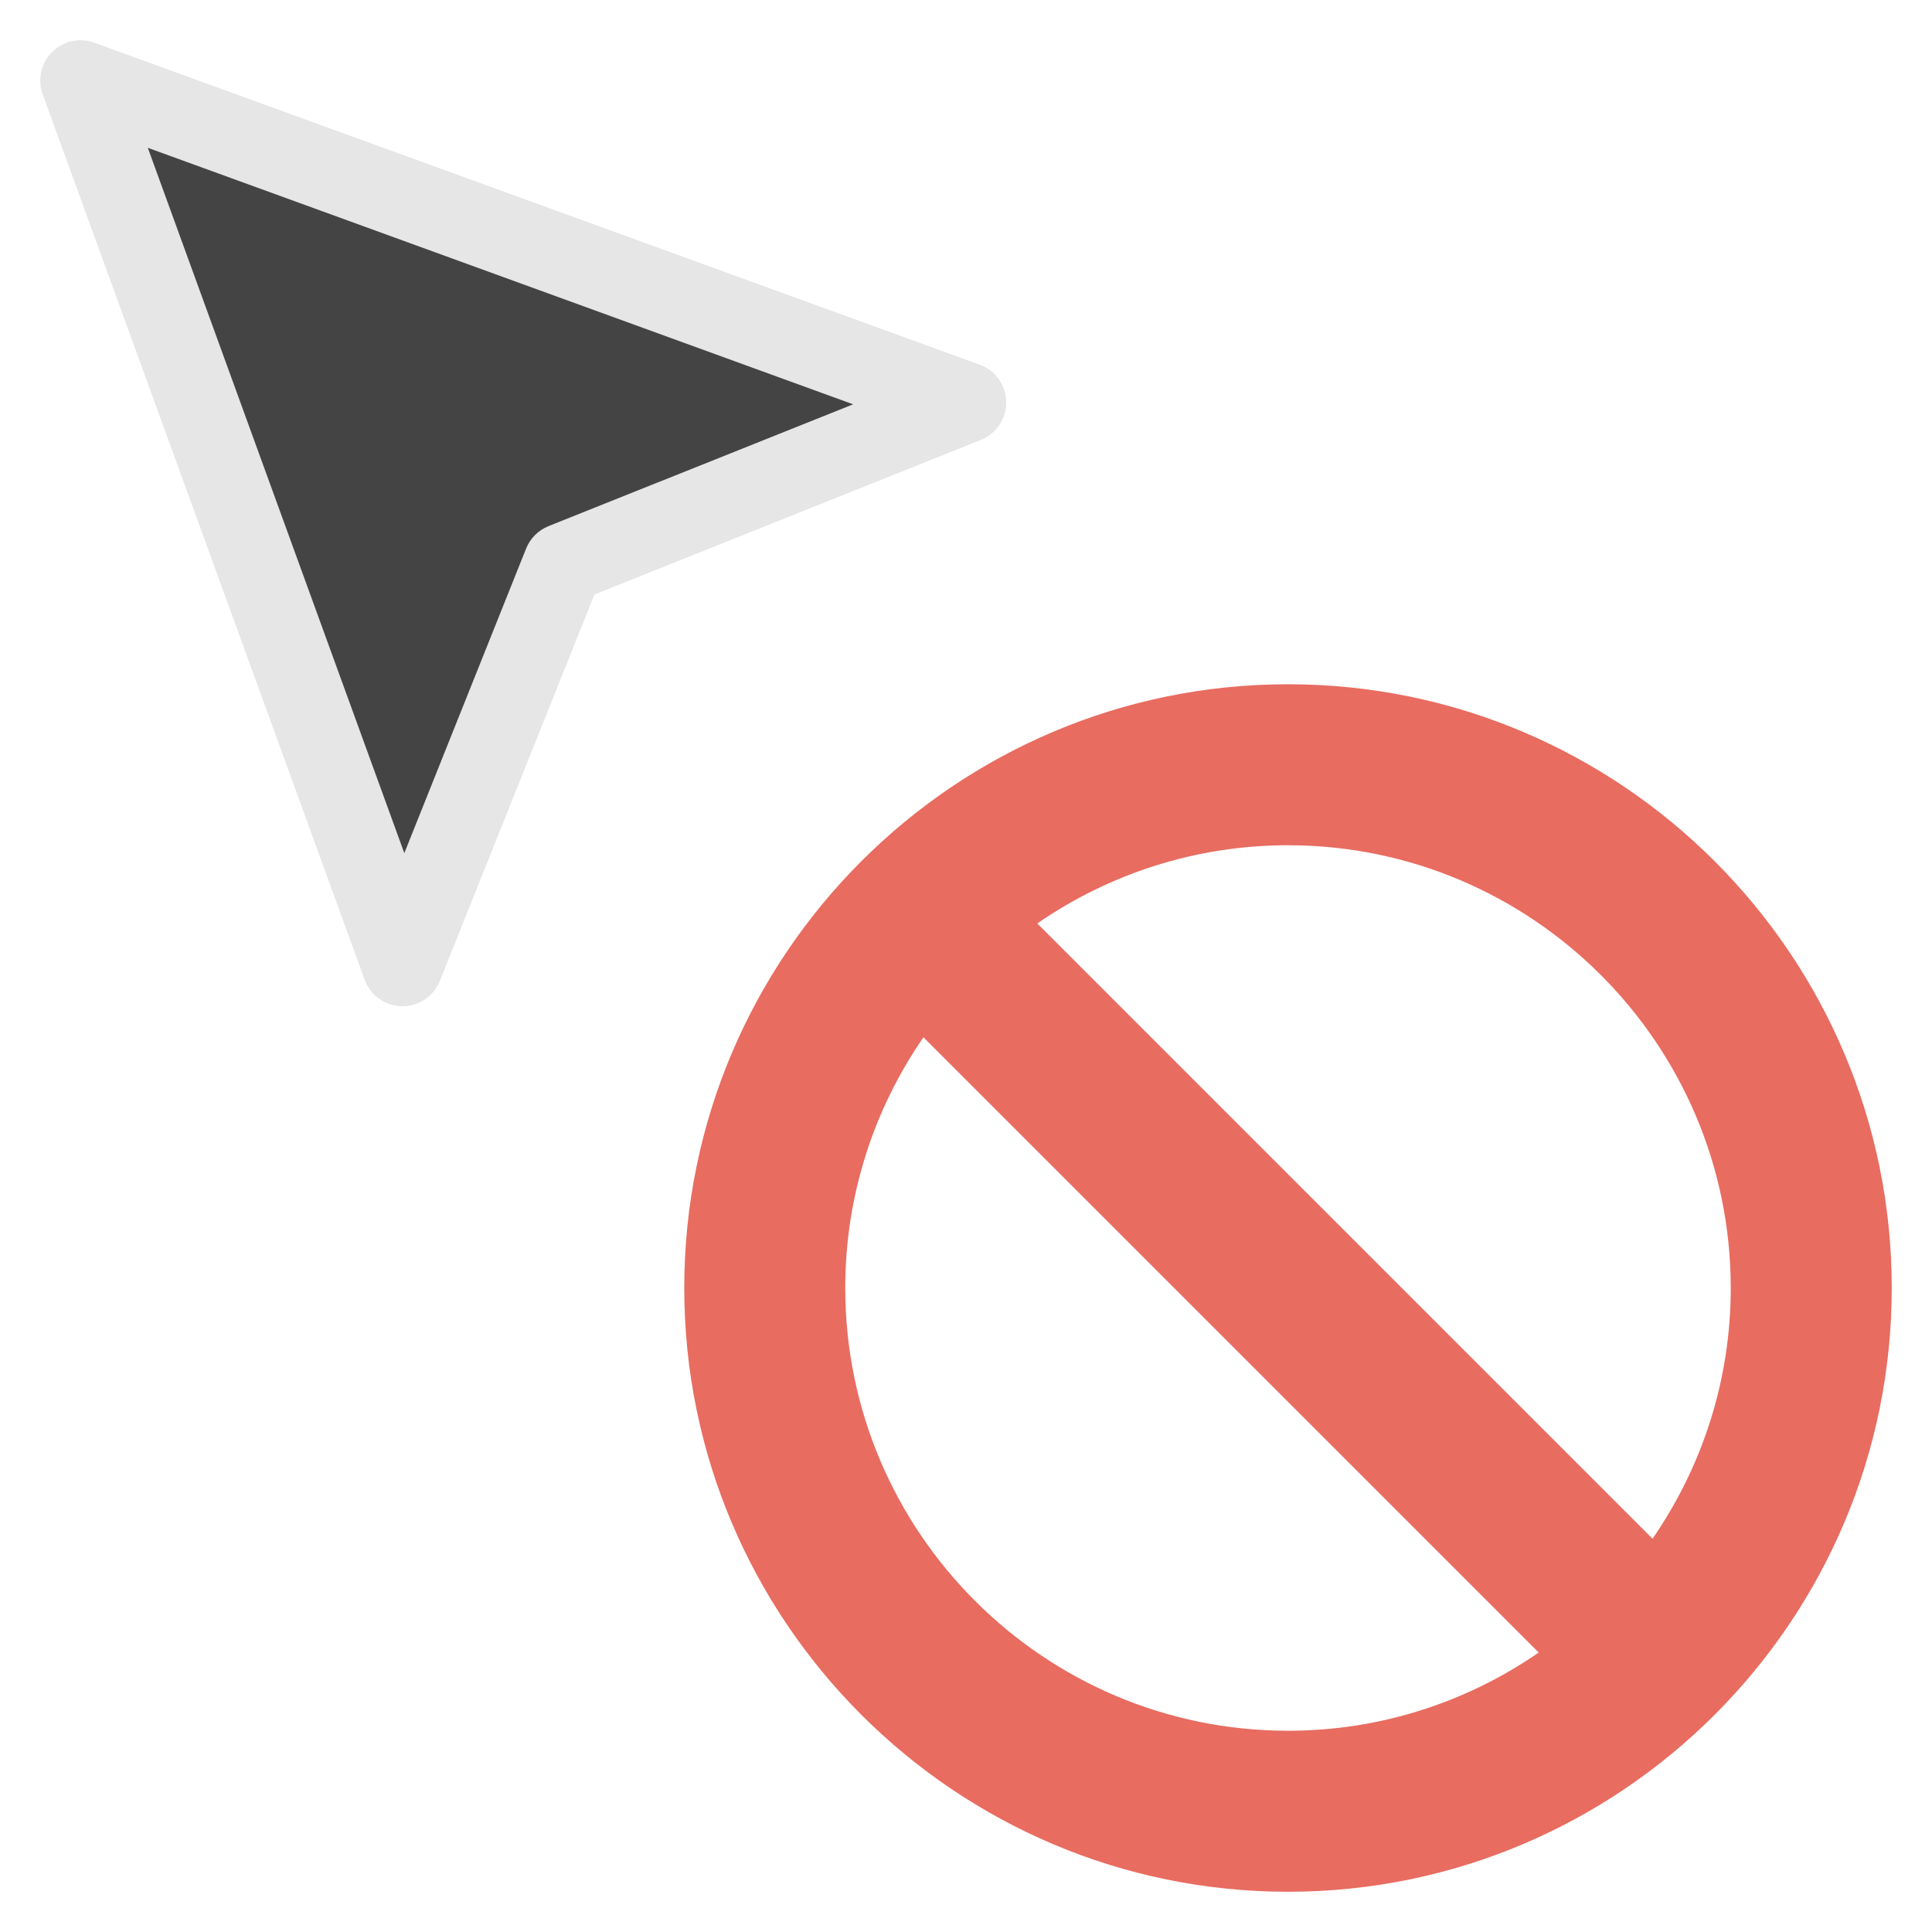 <?xml version="1.0" encoding="utf-8"?>
<!-- Generator: Adobe Illustrator 19.2.1, SVG Export Plug-In . SVG Version: 6.00 Build 0)  -->
<!DOCTYPE svg PUBLIC "-//W3C//DTD SVG 1.1//EN" "http://www.w3.org/Graphics/SVG/1.1/DTD/svg11.dtd">
<svg version="1.1" id="Layer_1" xmlns="http://www.w3.org/2000/svg" xmlns:xlink="http://www.w3.org/1999/xlink" x="0px" y="0px"
	 width="48px" height="48px" viewBox="0 0 48 48" enable-background="new 0 0 48 48" xml:space="preserve">
<path fill="#E86C60" d="M32,17c-8.271,0-15,6.729-15,15s6.729,15,15,15s15-6.729,15-15S40.271,17,32,17z M43,32
	c0,2.312-0.72,4.456-1.943,6.229L25.771,22.943C27.544,21.72,29.688,21,32,21C38.065,21,43,25.935,43,32z M21,32
	c0-2.312,0.72-4.456,1.943-6.229l15.286,15.286C36.456,42.28,34.312,43,32,43C25.935,43,21,38.065,21,32z"/>
<polygon fill="#444444" points="24,10 2,2 10,24 14,14 "/>
<path fill="#E6E6E6" d="M10,25c-0.005,0-0.011,0-0.016,0c-0.415-0.007-0.782-0.269-0.924-0.658l-8-22
	C0.928,1.977,1.018,1.567,1.293,1.293c0.273-0.275,0.683-0.366,1.049-0.232l22,8c0.39,0.142,0.651,0.509,0.658,0.924
	c0.007,0.414-0.243,0.79-0.629,0.944l-9.602,3.841l-3.841,9.602C10.776,24.752,10.408,25,10,25z M3.672,3.672l6.373,17.524
	l3.026-7.567c0.102-0.255,0.303-0.456,0.558-0.558l7.567-3.026L3.672,3.672z"/>
</svg>
